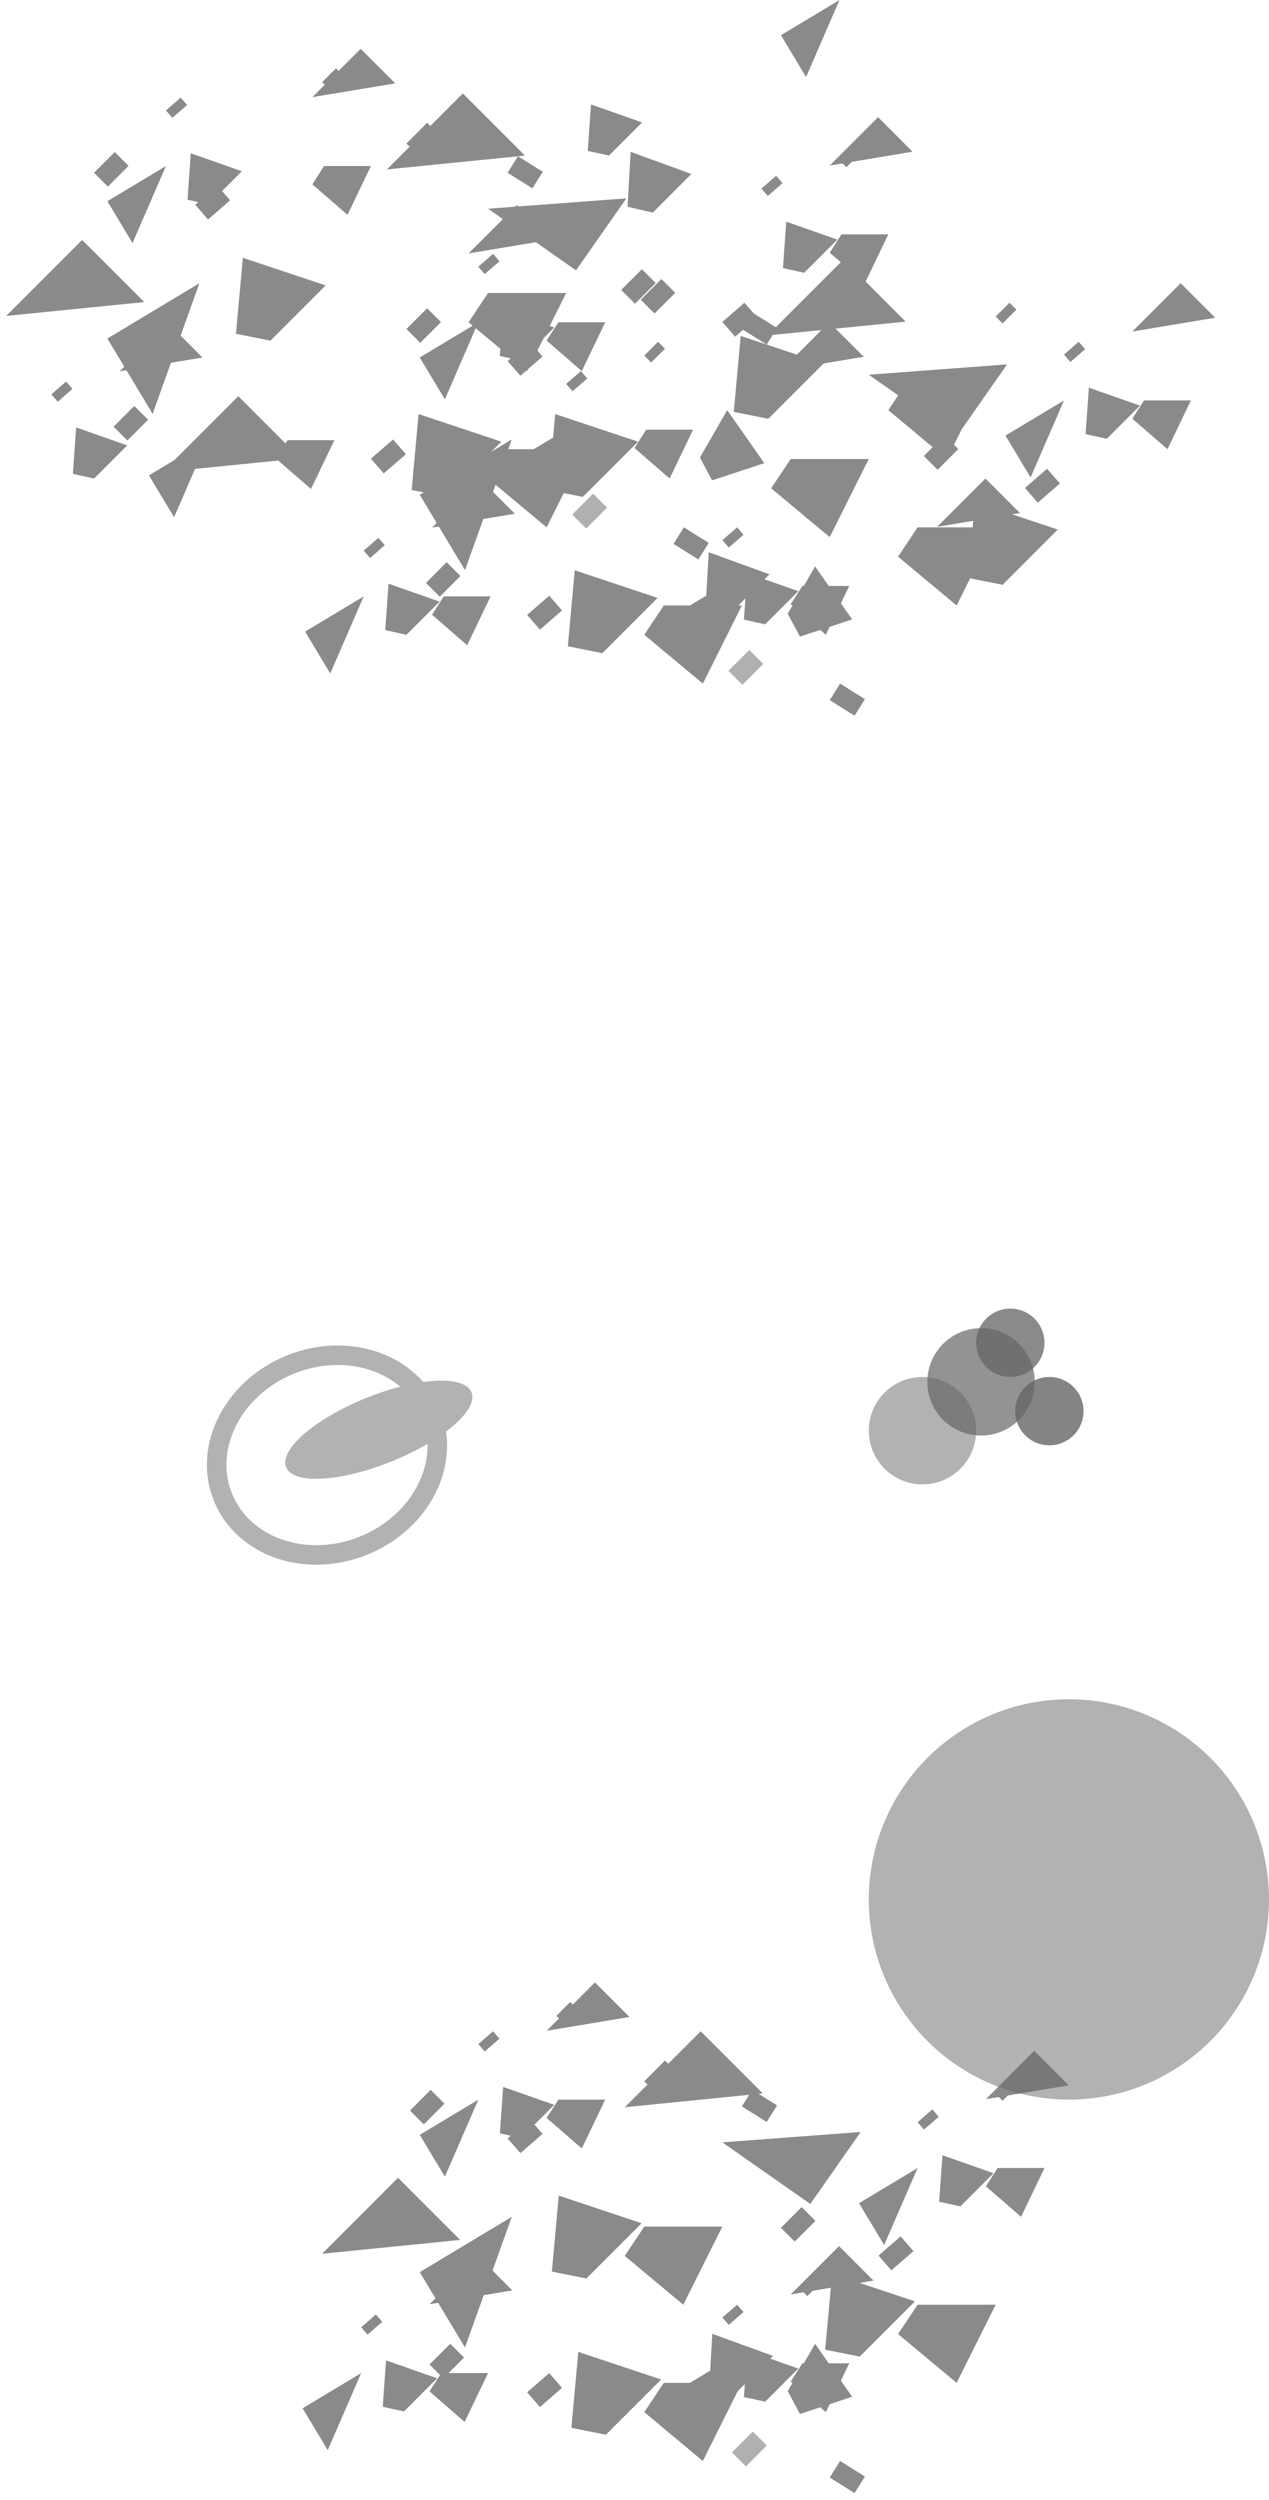 <svg xmlns="http://www.w3.org/2000/svg" xmlns:xlink="http://www.w3.org/1999/xlink" width="130" height="256" viewBox="0 0 130 256">
  <defs>
    <rect id="space-celestials-a" width="3" height="2" x="74.904" y="67.337"/>
    <rect id="space-celestials-b" width="3" height="2" x="58.904" y="51.337"/>
    <rect id="space-celestials-c" width="3" height="2" x="75.268" y="249.768"/>
  </defs>
  <g fill="none" fill-rule="evenodd">
    <circle cx="109.5" cy="194.5" r="20.5" fill="#646664" opacity=".5"/>
    <g opacity=".5" transform="translate(17 134)">
      <ellipse cx="16.5" cy="15" stroke="#646664" stroke-width="2" rx="11.5" ry="10" transform="rotate(-22 16.5 15)"/>
      <ellipse cx="21.806" cy="12.403" fill="#646664" rx="10.241" ry="3.5" transform="rotate(-22 21.806 12.403)"/>
    </g>
    <g fill="#646664" transform="translate(89 134)">
      <circle cx="18.5" cy="10.5" r="3.5" opacity=".8"/>
      <circle cx="11.5" cy="7.5" r="5.5" opacity=".7"/>
      <circle cx="5.5" cy="12.5" r="5.5" opacity=".5"/>
      <circle cx="14.5" cy="3.5" r="3.5" opacity=".76"/>
    </g>
    <g opacity=".76">
      <polygon fill="#646664" points="55.532 47.19 55.532 56.19 44.532 56.19" transform="rotate(149 50.032 51.69)"/>
      <polygon fill="#646664" points="101.586 33.341 101.586 42.341 90.586 42.341" transform="rotate(35 96.086 37.84)"/>
      <polygon fill="#646664" points="66 65 72 70 76 62 68 62"/>
      <polygon fill="#646664" points="92 57 98 62 102 54 94 54"/>
      <polygon fill="#646664" points="79 50 85 55 89 47 81 47"/>
      <polygon fill="#646664" points="80.848 61.781 85.048 65.531 87.848 59.531 82.248 59.531" transform="rotate(-60 84.348 62.531)"/>
      <rect width="3" height="2" x="52.288" y="35.739" fill="#646664" transform="rotate(-41 53.788 36.739)"/>
      <rect width="3" height="2" x="105.288" y="48.739" fill="#646664" transform="rotate(-41 106.788 49.739)"/>
      <rect width="3" height="2" x="54.288" y="61.739" fill="#646664" transform="rotate(-41 55.788 62.739)"/>
      <rect width="3" height="2" x="76.302" y="32.643" fill="#646664" transform="rotate(32 77.802 33.643)"/>
      <rect width="3" height="2" x="85.302" y="70.643" fill="#646664" transform="rotate(32 86.802 71.643)"/>
      <polygon fill="#646664" points="29.207 43.14 29.207 52.14 18.207 52.14" transform="scale(1 -1) rotate(45 138.721 0)"/>
      <polygon fill="#646664" points="91.207 29.14 91.207 38.14 80.207 38.14" transform="scale(1 -1) rotate(45 166.922 0)"/>
      <polygon fill="#646664" points="56 60.933 62 65.933 66 57.933 58 57.933" transform="scale(1 -1) rotate(45 210.52 0)"/>
      <polygon fill="#646664" points="97 53.933 103 58.933 107 50.933 99 50.933" transform="scale(1 -1) rotate(45 234.62 0)"/>
      <polygon fill="#646664" points="54 44.933 60 49.933 64 41.933 56 41.933" transform="scale(1 -1) rotate(45 169.893 0)"/>
      <polygon fill="#646664" points="70.732 58.416 74.932 62.166 77.732 56.166 72.132 56.166" transform="scale(1 -1) rotate(45 217.07 0)"/>
      <rect width="3" height="2" x="41.904" y="32.337" fill="#646664" transform="scale(1 -1) rotate(45 123.887 0)"/>
      <rect width="3" height="2" x="94.904" y="45.337" fill="#646664" transform="scale(1 -1) rotate(45 208.272 0)"/>
      <rect width="3" height="2" x="43.904" y="58.337" fill="#646664" transform="scale(1 -1) rotate(45 188.656 0)"/>
      <rect width="3" height="2" x="65.904" y="29.337" fill="#646664" transform="scale(1 -1) rotate(45 140.644 0)"/>
      <polygon fill="#646664" points="50.788 34.446 50.788 39.446 43.788 39.446" transform="rotate(149 47.288 36.946)"/>
      <polygon fill="#646664" points="75.788 61.446 75.788 66.446 68.788 66.446" transform="rotate(149 72.288 63.946)"/>
      <polygon fill="#646664" points="110.788 42.446 110.788 47.446 103.788 47.446" transform="rotate(149 107.288 44.946)"/>
      <polygon fill="#646664" points="39.045 62.517 39.045 67.517 32.045 67.517" transform="rotate(149 35.545 65.017)"/>
      <polygon fill="#646664" points="56 34.875 59.6 38 62 33 57.2 33"/>
      <polygon fill="#646664" points="81 61.875 84.6 65 87 60 82.2 60"/>
      <polygon fill="#646664" points="116 42.875 119.6 46 122 41 117.2 41"/>
      <polygon fill="#646664" points="44.257 62.946 47.857 66.071 50.257 61.071 45.457 61.071"/>
      <rect width="2" height="1" x="49.083" y="26.533" fill="#646664" transform="rotate(-41 50.083 27.033)"/>
      <rect width="2" height="1" x="74.083" y="54.533" fill="#646664" transform="rotate(-41 75.083 55.033)"/>
      <rect width="2" height="1" x="109.083" y="35.533" fill="#646664" transform="rotate(-41 110.083 36.033)"/>
      <rect width="2" height="1" x="37.34" y="55.605" fill="#646664" transform="rotate(-41 38.34 56.105)"/>
      <polygon fill="#646664" points="55.743 22.743 55.743 27.743 48.743 27.743" transform="scale(1 -1) rotate(45 113.184 0)"/>
      <polygon fill="#646664" points="103.743 50.743 103.743 55.743 96.743 55.743" transform="scale(1 -1) rotate(45 228.782 0)"/>
      <polygon fill="#646664" points="123.743 30.743 123.743 35.743 116.743 35.743" transform="scale(1 -1) rotate(45 200.497 0)"/>
      <polygon fill="#646664" points="52 50.814 52 55.814 45 55.814" transform="scale(1 -1) rotate(45 177.212 0)"/>
      <polygon fill="#646664" points="49.889 33.264 53.489 36.389 55.889 31.389 51.089 31.389" transform="scale(1 -1) rotate(45 134.705 0)"/>
      <polygon fill="#646664" points="74.889 60.264 78.489 63.389 80.889 58.389 76.089 58.389" transform="scale(1 -1) rotate(45 224.888 0)"/>
      <polygon fill="#646664" points="109.889 41.264 113.489 44.389 115.889 39.389 111.089 39.389" transform="scale(1 -1) rotate(45 214.018 0)"/>
      <polygon fill="#646664" points="38.146 61.336 41.746 64.461 44.146 59.461 39.346 59.461" transform="scale(1 -1) rotate(45 190.732 0)"/>
      <rect width="2" height="1" x="57.061" y="23.561" fill="#646664" transform="scale(1 -1) rotate(45 116.148 0)"/>
      <rect width="2" height="1" x="82.061" y="51.561" fill="#646664" transform="scale(1 -1) rotate(45 208.746 0)"/>
      <rect width="2" height="1" x="102.061" y="31.561" fill="#646664" transform="scale(1 -1) rotate(45 180.462 0)"/>
      <rect width="2" height="1" x="45.318" y="52.632" fill="#646664" transform="scale(1 -1) rotate(45 174.59 0)"/>
      <g transform="scale(1 -1) rotate(45 241.384 0)">
        <use fill="#646664" xlink:href="#space-celestials-a"/>
        <rect width="2" height="1" x="75.404" y="67.837" stroke="#979797"/>
      </g>
      <polygon fill="#646664" points="23.532 31.19 23.532 40.19 12.532 40.19" transform="rotate(149 18.032 35.69)"/>
      <polygon fill="#646664" points="62.586 16.341 62.586 25.341 51.586 25.341" transform="rotate(35 57.086 20.84)"/>
      <polygon fill="#646664" points="50 49 56 54 60 46 52 46"/>
      <polygon fill="#646664" points="91 42 97 47 101 39 93 39"/>
      <polygon fill="#646664" points="48 33 54 38 58 30 50 30"/>
      <polygon fill="#646664" points="71.848 45.781 76.048 49.531 78.848 43.531 73.248 43.531" transform="rotate(-60 75.348 46.531)"/>
      <rect width="3" height="2" x="20.288" y="19.739" fill="#646664" transform="rotate(-41 21.788 20.739)"/>
      <rect width="3" height="2" x="74.288" y="31.739" fill="#646664" transform="rotate(-41 75.788 32.739)"/>
      <rect width="3" height="2" x="38.288" y="45.739" fill="#646664" transform="rotate(-41 39.788 46.739)"/>
      <rect width="3" height="2" x="52.302" y="16.643" fill="#646664" transform="rotate(32 53.802 17.643)"/>
      <rect width="3" height="2" x="69.302" y="54.643" fill="#646664" transform="rotate(32 70.802 55.643)"/>
      <polygon fill="#646664" points="13.207 27.14 13.207 36.14 2.207 36.14" transform="scale(1 -1) rotate(45 84.094 0)"/>
      <polygon fill="#646664" points="52.207 12.14 52.207 21.14 41.207 21.14" transform="scale(1 -1) rotate(45 86.88 0)"/>
      <polygon fill="#646664" points="40 44.933 46 49.933 50 41.933 42 41.933" transform="scale(1 -1) rotate(45 155.893 0)"/>
      <polygon fill="#646664" points="73 36.933 79 41.933 83 33.933 75 33.933" transform="scale(1 -1) rotate(45 169.58 0)"/>
      <polygon fill="#646664" points="22 28.933 28 33.933 32 25.933 24 25.933" transform="scale(1 -1) rotate(45 99.265 0)"/>
      <polygon fill="#646664" points="62.732 17.416 66.932 21.166 69.732 15.166 64.132 15.166" transform="scale(1 -1) rotate(45 110.088 0)"/>
      <rect width="3" height="2" x="9.904" y="16.337" fill="#646664" transform="scale(1 -1) rotate(45 53.26 0)"/>
      <rect width="3" height="2" x="63.904" y="28.337" fill="#646664" transform="scale(1 -1) rotate(45 136.23 0)"/>
      <rect width="3" height="2" x="11.904" y="42.337" fill="#646664" transform="scale(1 -1) rotate(45 118.029 0)"/>
      <rect width="3" height="2" x="41.904" y="13.337" fill="#646664" transform="scale(1 -1) rotate(45 78.017 0)"/>
      <polygon fill="#646664" points="18.788 18.446 18.788 23.446 11.788 23.446" transform="rotate(149 15.288 20.946)"/>
      <polygon fill="#646664" points="59.788 45.446 59.788 50.446 52.788 50.446" transform="rotate(149 56.288 47.946)"/>
      <polygon fill="#646664" points="87.788 1.446 87.788 6.446 80.788 6.446" transform="rotate(149 84.288 3.946)"/>
      <polygon fill="#646664" points="23.045 46.517 23.045 51.517 16.045 51.517" transform="rotate(149 19.545 49.017)"/>
      <polygon fill="#646664" points="32 18.875 35.6 22 38 17 33.2 17"/>
      <polygon fill="#646664" points="65 45.875 68.6 49 71 44 66.2 44"/>
      <polygon fill="#646664" points="85 25.875 88.6 29 91 24 86.2 24"/>
      <polygon fill="#646664" points="28.257 46.946 31.857 50.071 34.257 45.071 29.457 45.071"/>
      <rect width="2" height="1" x="17.083" y="10.533" fill="#646664" transform="rotate(-41 18.083 11.033)"/>
      <rect width="2" height="1" x="58.083" y="38.533" fill="#646664" transform="rotate(-41 59.083 39.033)"/>
      <rect width="2" height="1" x="78.083" y="18.533" fill="#646664" transform="rotate(-41 79.083 19.033)"/>
      <rect width="2" height="1" x="5.34" y="39.605" fill="#646664" transform="rotate(-41 6.34 40.105)"/>
      <polygon fill="#646664" points="39.743 6.743 39.743 11.743 32.743 11.743" transform="scale(1 -1) rotate(45 58.556 0)"/>
      <polygon fill="#646664" points="87.743 34.743 87.743 39.743 80.743 39.743" transform="scale(1 -1) rotate(45 174.154 0)"/>
      <polygon fill="#646664" points="92.743 13.743 92.743 18.743 85.743 18.743" transform="scale(1 -1) rotate(45 128.456 0)"/>
      <polygon fill="#646664" points="20 34.814 20 39.814 13 39.814" transform="scale(1 -1) rotate(45 106.584 0)"/>
      <polygon fill="#646664" points="17.889 17.264 21.489 20.389 23.889 15.389 19.089 15.389" transform="scale(1 -1) rotate(45 64.077 0)"/>
      <polygon fill="#646664" points="58.889 12.264 62.489 15.389 64.889 10.389 60.089 10.389" transform="scale(1 -1) rotate(45 93.006 0)"/>
      <polygon fill="#646664" points="78.889 24.264 82.489 27.389 84.889 22.389 80.089 22.389" transform="scale(1 -1) rotate(45 141.977 0)"/>
      <polygon fill="#646664" points="6.146 45.336 9.746 48.461 12.146 43.461 7.346 43.461" transform="scale(1 -1) rotate(45 120.105 0)"/>
      <rect width="2" height="1" x="33.061" y="7.561" fill="#646664" transform="scale(1 -1) rotate(45 53.52 0)"/>
      <rect width="2" height="1" x="66.061" y="35.561" fill="#646664" transform="scale(1 -1) rotate(45 154.119 0)"/>
      <rect width="2" height="1" x="86.061" y="15.561" fill="#646664" transform="scale(1 -1) rotate(45 125.835 0)"/>
      <rect width="2" height="1" x="13.318" y="36.632" fill="#646664" transform="scale(1 -1) rotate(45 103.963 0)"/>
      <g transform="scale(1 -1) rotate(45 186.757 0)">
        <use fill="#646664" xlink:href="#space-celestials-b"/>
        <rect width="2" height="1" x="59.404" y="51.837" stroke="#979797"/>
      </g>
      <polygon fill="#646664" points="55.532 229.19 55.532 238.19 44.532 238.19" transform="rotate(149 50.032 233.69)"/>
      <polygon fill="#646664" points="86.586 214.341 86.586 223.341 75.586 223.341" transform="rotate(35 81.086 218.84)"/>
      <polygon fill="#646664" points="66 247 72 252 76 244 68 244"/>
      <polygon fill="#646664" points="92 239 98 244 102 236 94 236"/>
      <polygon fill="#646664" points="64 231 70 236 74 228 66 228"/>
      <polygon fill="#646664" points="80.848 243.781 85.048 247.531 87.848 241.531 82.248 241.531" transform="rotate(-60 84.348 244.531)"/>
      <rect width="3" height="2" x="52.288" y="217.739" fill="#646664" transform="rotate(-41 53.788 218.739)"/>
      <rect width="3" height="2" x="90.288" y="229.739" fill="#646664" transform="rotate(-41 91.788 230.739)"/>
      <rect width="3" height="2" x="54.288" y="243.739" fill="#646664" transform="rotate(-41 55.788 244.739)"/>
      <rect width="3" height="2" x="76.302" y="214.643" fill="#646664" transform="rotate(32 77.802 215.643)"/>
      <rect width="3" height="2" x="85.302" y="252.643" fill="#646664" transform="rotate(32 86.802 253.643)"/>
      <polygon fill="#646664" points="45.571 225.571 45.571 234.571 34.571 234.571" transform="scale(1 -1) rotate(45 595.512 0)"/>
      <polygon fill="#646664" points="76.571 210.571 76.571 219.571 65.571 219.571" transform="scale(1 -1) rotate(45 590.299 0)"/>
      <polygon fill="#646664" points="56.364 243.364 62.364 248.364 66.364 240.364 58.364 240.364" transform="scale(1 -1) rotate(45 651.31 0)"/>
      <polygon fill="#646664" points="82.364 235.364 88.364 240.364 92.364 232.364 84.364 232.364" transform="scale(1 -1) rotate(45 657.997 0)"/>
      <polygon fill="#646664" points="54.364 227.364 60.364 232.364 64.364 224.364 56.364 224.364" transform="scale(1 -1) rotate(45 610.683 0)"/>
      <polygon fill="#646664" points="71.096 240.846 75.296 244.596 78.096 238.596 72.496 238.596" transform="scale(1 -1) rotate(45 657.861 0)"/>
      <rect width="3" height="2" x="42.268" y="214.768" fill="#646664" transform="scale(1 -1) rotate(45 564.677 0)"/>
      <rect width="3" height="2" x="80.268" y="226.768" fill="#646664" transform="scale(1 -1) rotate(45 631.648 0)"/>
      <rect width="3" height="2" x="44.268" y="240.768" fill="#646664" transform="scale(1 -1) rotate(45 629.447 0)"/>
      <rect width="3" height="2" x="66.268" y="211.768" fill="#646664" transform="scale(1 -1) rotate(45 581.435 0)"/>
      <polygon fill="#646664" points="50.788 216.446 50.788 221.446 43.788 221.446" transform="rotate(149 47.288 218.946)"/>
      <polygon fill="#646664" points="75.788 243.446 75.788 248.446 68.788 248.446" transform="rotate(149 72.288 245.946)"/>
      <polygon fill="#646664" points="95.788 223.446 95.788 228.446 88.788 228.446" transform="rotate(149 92.288 225.946)"/>
      <polygon fill="#646664" points="38.788 244.446 38.788 249.446 31.788 249.446" transform="rotate(149 35.288 246.946)"/>
      <polygon fill="#646664" points="56 216.875 59.6 220 62 215 57.2 215"/>
      <polygon fill="#646664" points="81 243.875 84.6 247 87 242 82.2 242"/>
      <polygon fill="#646664" points="101 223.875 104.6 227 107 222 102.2 222"/>
      <polygon fill="#646664" points="44 244.875 47.6 248 50 243 45.2 243"/>
      <rect width="2" height="1" x="49.083" y="208.533" fill="#646664" transform="rotate(-41 50.083 209.033)"/>
      <rect width="2" height="1" x="74.083" y="236.533" fill="#646664" transform="rotate(-41 75.083 237.033)"/>
      <rect width="2" height="1" x="94.083" y="216.533" fill="#646664" transform="rotate(-41 95.083 217.033)"/>
      <rect width="2" height="1" x="37.083" y="237.533" fill="#646664" transform="rotate(-41 38.083 238.033)"/>
      <polygon fill="#646664" points="63.743 204.743 63.743 209.743 56.743 209.743" transform="scale(1 -1) rotate(45 560.57 0)"/>
      <polygon fill="#646664" points="88.743 231.743 88.743 236.743 81.743 236.743" transform="scale(1 -1) rotate(45 650.754 0)"/>
      <polygon fill="#646664" points="108.743 211.743 108.743 216.743 101.743 216.743" transform="scale(1 -1) rotate(45 622.47 0)"/>
      <polygon fill="#646664" points="51.743 232.743 51.743 237.743 44.743 237.743" transform="scale(1 -1) rotate(45 616.169 0)"/>
      <polygon fill="#646664" points="49.889 215.264 53.489 218.389 55.889 213.389 51.089 213.389" transform="scale(1 -1) rotate(45 574.091 0)"/>
      <polygon fill="#646664" points="74.889 242.264 78.489 245.389 80.889 240.389 76.089 240.389" transform="scale(1 -1) rotate(45 664.275 0)"/>
      <polygon fill="#646664" points="94.889 222.264 98.489 225.389 100.889 220.389 96.089 220.389" transform="scale(1 -1) rotate(45 635.99 0)"/>
      <polygon fill="#646664" points="37.889 243.264 41.489 246.389 43.889 241.389 39.089 241.389" transform="scale(1 -1) rotate(45 629.69 0)"/>
      <rect width="2" height="1" x="57.061" y="205.561" fill="#646664" transform="scale(1 -1) rotate(45 555.535 0)"/>
      <rect width="2" height="1" x="82.061" y="233.561" fill="#646664" transform="scale(1 -1) rotate(45 648.133 0)"/>
      <rect width="2" height="1" x="102.061" y="213.561" fill="#646664" transform="scale(1 -1) rotate(45 619.849 0)"/>
      <rect width="2" height="1" x="45.061" y="234.561" fill="#646664" transform="scale(1 -1) rotate(45 613.547 0)"/>
      <g transform="scale(1 -1) rotate(45 682.175 0)">
        <use fill="#646664" xlink:href="#space-celestials-c"/>
        <rect width="2" height="1" x="75.768" y="250.268" stroke="#979797"/>
      </g>
    </g>
  </g>
</svg>
